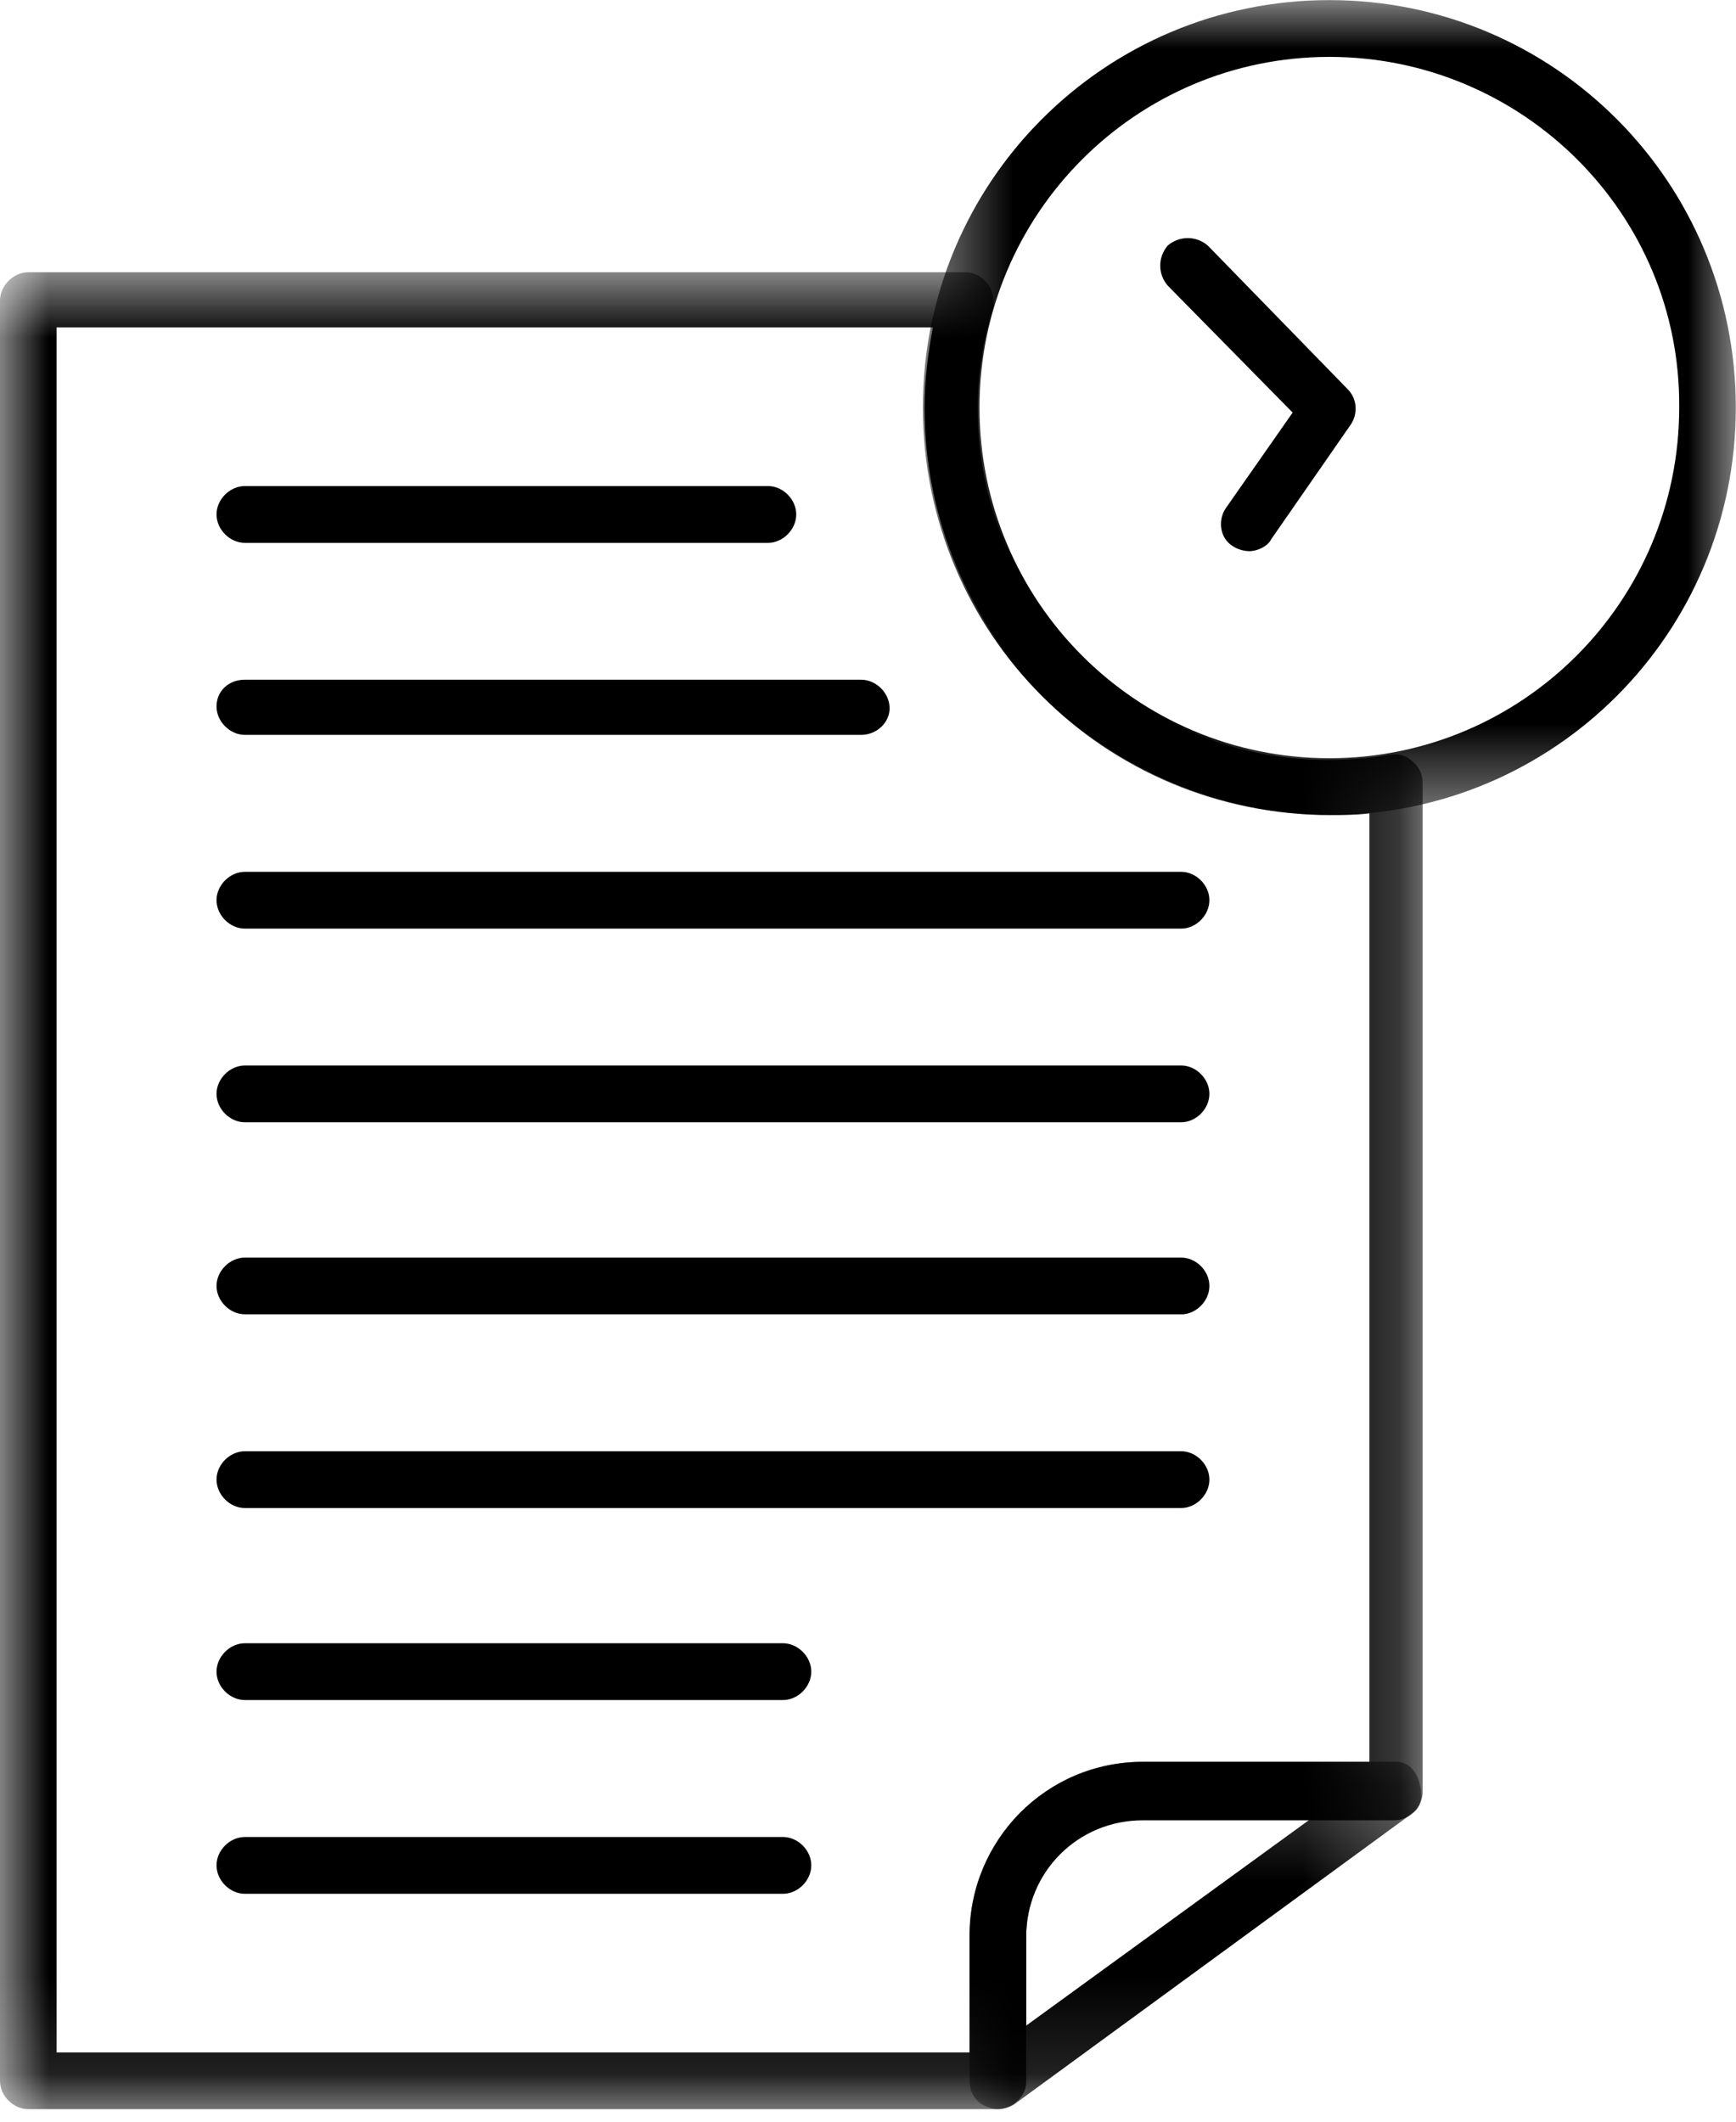 <svg width="18" height="22" viewBox="0 0 18 22" fill="currentColor" xmlns="http://www.w3.org/2000/svg">
<mask id="mask0_329_8268" style="mask-type:luminance" maskUnits="userSpaceOnUse" x="9" y="18" width="6" height="4">
<path d="M9.99 18.235H14.783V21.871H9.99V18.235Z" fill="white"/>
</mask>
<g mask="url(#mask0_329_8268)">
<path fill-rule="evenodd" clip-rule="evenodd" d="M10.347 21.87C10.294 21.87 10.26 21.853 10.208 21.835C10.104 21.784 10.053 21.68 10.053 21.576V20.069C10.053 19.082 10.848 18.268 11.849 18.268H14.475C14.596 18.268 14.681 18.355 14.715 18.476C14.75 18.597 14.751 18.731 14.647 18.8L10.519 21.818C10.467 21.853 10.398 21.87 10.347 21.87ZM11.849 18.857C11.176 18.857 10.64 19.394 10.64 20.069V21.004L13.594 18.857H11.849Z" fill="currentColor"/>
</g>
<mask id="mask1_329_8268" style="mask-type:luminance" maskUnits="userSpaceOnUse" x="0" y="2" width="15" height="20">
<path d="M0 2.758H14.783V21.872H0V2.758Z" fill="white"/>
</mask>
<g mask="url(#mask1_329_8268)">
<path fill-rule="evenodd" clip-rule="evenodd" d="M10.347 21.87H0.293C0.138 21.87 -0 21.732 -0 21.576V3.118C-0 2.962 0.138 2.823 0.293 2.823H10.018C10.105 2.823 10.191 2.876 10.243 2.945C10.295 3.014 10.312 3.118 10.295 3.205C10.191 3.534 10.139 3.88 10.139 4.243C10.139 6.252 11.763 7.88 13.767 7.88C13.974 7.88 14.199 7.862 14.406 7.828C14.492 7.811 14.579 7.828 14.648 7.897C14.717 7.949 14.751 8.036 14.751 8.122V18.581C14.751 18.736 14.613 18.875 14.457 18.875H11.849C11.175 18.875 10.64 19.412 10.64 20.087V21.593C10.64 21.732 10.502 21.87 10.347 21.87ZM0.587 21.282H10.053V20.07C10.053 19.083 10.848 18.269 11.849 18.269H14.199V8.434C14.06 8.451 13.939 8.451 13.801 8.451C11.469 8.451 9.586 6.564 9.586 4.226C9.586 3.949 9.621 3.672 9.673 3.395H0.587V21.282Z" fill="currentColor"/>
</g>
<path fill-rule="evenodd" clip-rule="evenodd" d="M8.118 19.637H2.539C2.383 19.637 2.245 19.498 2.245 19.342C2.245 19.186 2.383 19.048 2.539 19.048H8.118C8.274 19.048 8.412 19.186 8.412 19.342C8.412 19.498 8.274 19.637 8.118 19.637Z" fill="currentColor"/>
<path fill-rule="evenodd" clip-rule="evenodd" d="M8.118 17.628H2.539C2.383 17.628 2.245 17.489 2.245 17.334C2.245 17.178 2.383 17.039 2.539 17.039H8.118C8.274 17.039 8.412 17.178 8.412 17.334C8.412 17.489 8.274 17.628 8.118 17.628Z" fill="currentColor"/>
<path fill-rule="evenodd" clip-rule="evenodd" d="M12.247 15.637H2.539C2.383 15.637 2.245 15.498 2.245 15.342C2.245 15.186 2.384 15.048 2.539 15.048H12.247C12.402 15.048 12.54 15.187 12.54 15.342C12.54 15.498 12.402 15.637 12.247 15.637Z" fill="currentColor"/>
<path fill-rule="evenodd" clip-rule="evenodd" d="M12.247 13.628H2.539C2.383 13.628 2.245 13.49 2.245 13.334C2.245 13.178 2.384 13.04 2.539 13.04H12.247C12.402 13.04 12.54 13.178 12.54 13.334C12.54 13.49 12.402 13.629 12.247 13.629V13.628Z" fill="currentColor"/>
<path fill-rule="evenodd" clip-rule="evenodd" d="M12.247 11.637H2.539C2.383 11.637 2.245 11.498 2.245 11.342C2.245 11.187 2.384 11.048 2.539 11.048H12.247C12.402 11.048 12.54 11.187 12.54 11.342C12.54 11.498 12.402 11.637 12.247 11.637Z" fill="currentColor"/>
<path fill-rule="evenodd" clip-rule="evenodd" d="M12.247 9.629H2.539C2.383 9.629 2.245 9.49 2.245 9.334C2.245 9.178 2.384 9.04 2.539 9.04H12.247C12.402 9.04 12.54 9.178 12.54 9.334C12.54 9.49 12.402 9.629 12.247 9.629Z" fill="currentColor"/>
<path fill-rule="evenodd" clip-rule="evenodd" d="M8.93 7.62H2.539C2.383 7.62 2.245 7.481 2.245 7.325C2.245 7.17 2.366 7.048 2.539 7.048H8.93C9.085 7.048 9.224 7.187 9.224 7.343C9.224 7.498 9.085 7.62 8.93 7.62Z" fill="currentColor"/>
<path fill-rule="evenodd" clip-rule="evenodd" d="M7.963 5.629H2.539C2.383 5.629 2.245 5.49 2.245 5.334C2.245 5.178 2.384 5.04 2.539 5.04H7.963C8.118 5.04 8.256 5.178 8.256 5.334C8.256 5.49 8.118 5.629 7.963 5.629V5.629Z" fill="currentColor"/>
<mask id="mask2_329_8268" style="mask-type:luminance" maskUnits="userSpaceOnUse" x="9" y="0" width="9" height="9">
<path d="M9.518 0H18V8.503H9.518V0Z" fill="white"/>
</mask>
<g mask="url(#mask2_329_8268)">
<path fill-rule="evenodd" clip-rule="evenodd" d="M13.784 8.451C11.451 8.451 9.569 6.564 9.569 4.226C9.569 1.888 11.451 0.001 13.784 0.001C16.116 0.001 17.998 1.888 17.998 4.226C17.998 6.564 16.116 8.451 13.784 8.451ZM13.784 0.59C11.78 0.59 10.156 2.217 10.156 4.226C10.156 6.235 11.78 7.862 13.784 7.862C15.787 7.862 17.411 6.235 17.411 4.226C17.428 2.217 15.787 0.59 13.784 0.59Z" fill="currentColor"/>
</g>
<path fill-rule="evenodd" clip-rule="evenodd" d="M12.954 5.715C12.903 5.715 12.834 5.698 12.782 5.663C12.643 5.577 12.626 5.386 12.713 5.265L13.403 4.278L12.108 2.962C12.004 2.841 12.004 2.668 12.108 2.546C12.229 2.443 12.402 2.443 12.523 2.546L13.973 4.035C14.077 4.139 14.077 4.295 14.008 4.399L13.179 5.594C13.145 5.663 13.041 5.715 12.954 5.715Z" fill="currentColor"/>
</svg>
